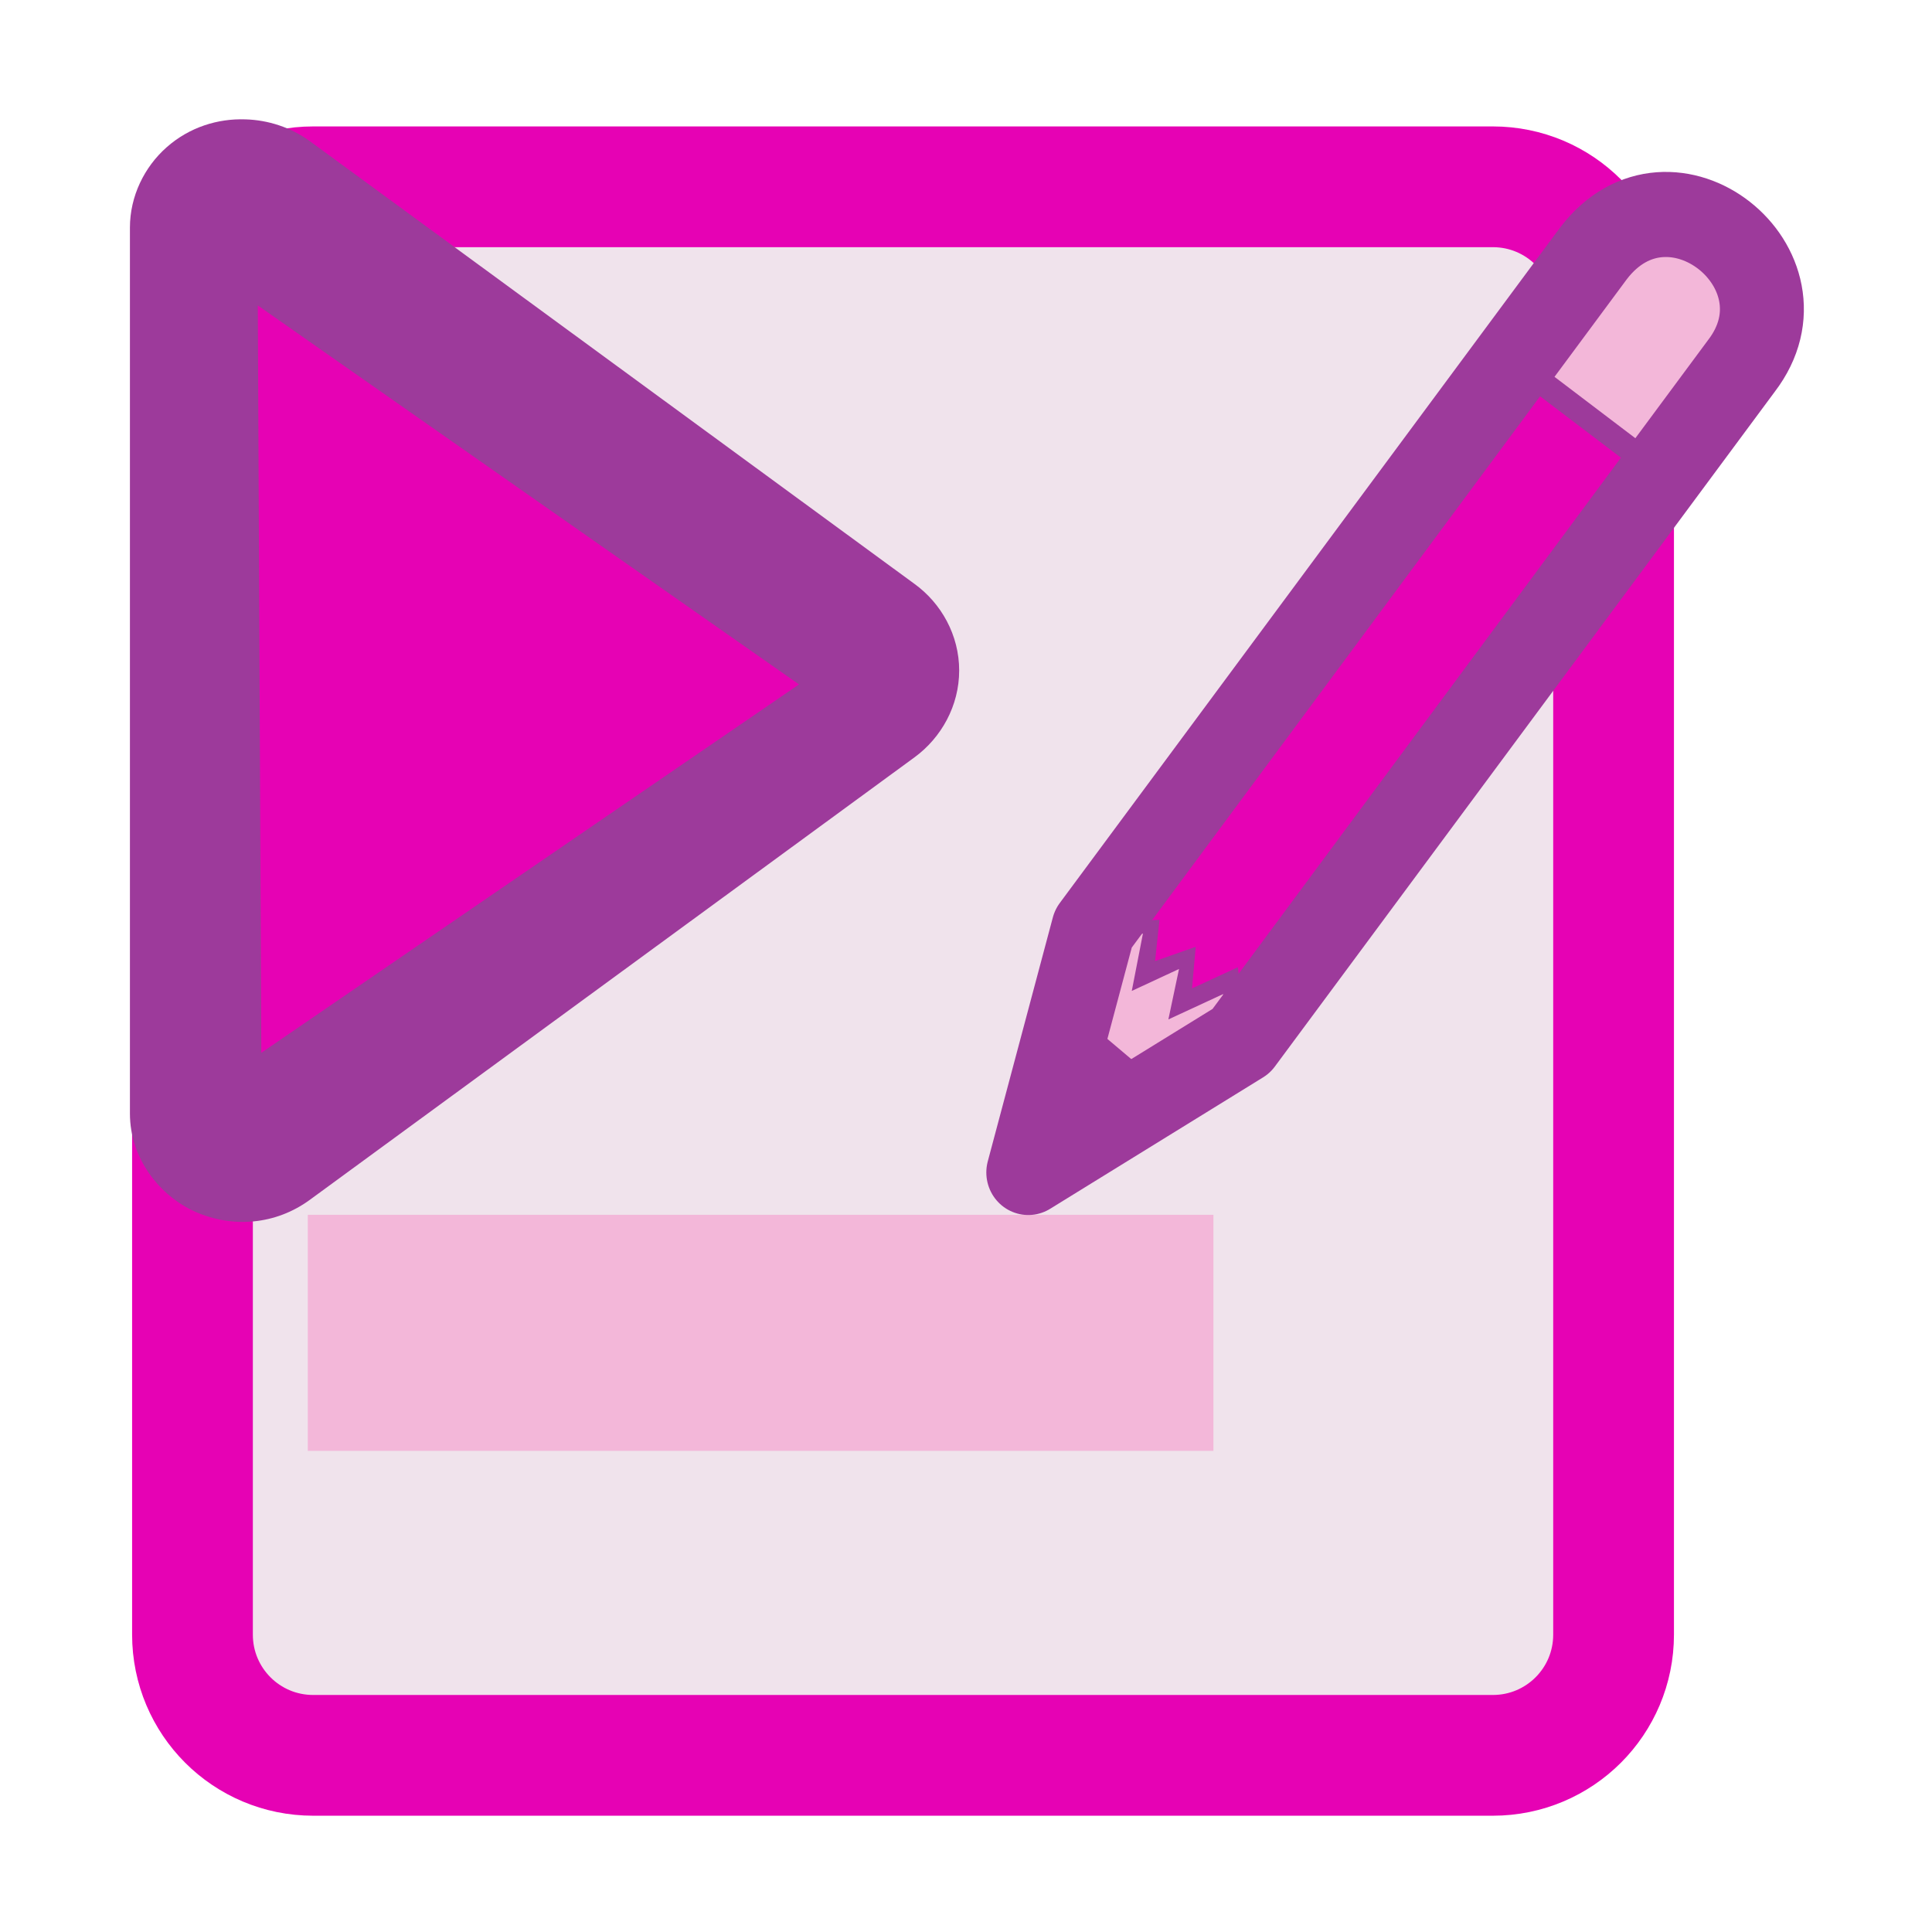 <?xml version="1.0" encoding="UTF-8"?>
<svg xmlns="http://www.w3.org/2000/svg" xmlns:xlink="http://www.w3.org/1999/xlink" width="32px" height="32px" viewBox="0 0 32 32" version="1.1">
<g id="surface1">
<path style="fill-rule:evenodd;fill:rgb(94.118%,89.02%,92.549%);fill-opacity:1;stroke-width:1;stroke-linecap:round;stroke-linejoin:round;stroke:rgb(90.196%,0.784%,70.588%);stroke-opacity:1;stroke-miterlimit:4;" d="M 2.594 1.547 L 12.363 1.547 C 12.916 1.547 13.363 1.994 13.363 2.547 L 13.363 13.537 C 13.363 14.09 12.916 14.537 12.363 14.537 L 2.594 14.537 C 2.041 14.537 1.594 14.09 1.594 13.537 L 1.594 2.547 C 1.594 1.994 2.041 1.547 2.594 1.547 Z M 2.594 1.547 " transform="matrix(2,0,0,2,0,0)"/>
<path style=" stroke:none;fill-rule:nonzero;fill:rgb(95.294%,71.765%,85.098%);fill-opacity:1;" d="M 5.098 20.121 L 20.098 20.121 L 20.098 24.031 L 5.098 24.031 Z M 5.098 20.121 "/>
<path style=" stroke:none;fill-rule:evenodd;fill:rgb(61.569%,22.745%,60.784%);fill-opacity:1;" d="M 4.066 1.977 C 4.441 1.988 4.816 2.109 5.129 2.336 L 15.148 9.672 C 15.59 9.992 15.887 10.52 15.887 11.105 C 15.887 11.691 15.59 12.219 15.148 12.543 L 5.129 19.875 C 4.566 20.285 3.859 20.344 3.242 20.074 C 2.641 19.809 2.152 19.184 2.152 18.445 L 2.152 3.77 C 2.152 3.25 2.391 2.766 2.758 2.441 C 3.137 2.105 3.609 1.961 4.066 1.977 Z M 8.535 9.336 L 8.535 12.875 L 10.953 11.105 Z M 8.535 9.336 "/>
<path style=" stroke:none;fill-rule:evenodd;fill:rgb(90.196%,0.784%,70.588%);fill-opacity:1;" d="M 13.234 11.336 L 4.27 5.059 L 4.328 17.438 Z M 13.234 11.336 "/>
<path style="fill-rule:nonzero;fill:rgb(95.294%,71.765%,85.098%);fill-opacity:1;stroke-width:0.389;stroke-linecap:butt;stroke-linejoin:miter;stroke:rgb(61.569%,22.745%,60.784%);stroke-opacity:1;stroke-miterlimit:4;" d="M 13.901 1.912 L 12.698 3.511 L 14.299 4.71 L 15.499 3.111 L 14.999 2.113 Z M 13.901 1.912 " transform="matrix(1.533,0,0,1.554,5.545,0.604)"/>
<path style="fill-rule:nonzero;fill:rgb(95.294%,71.765%,85.098%);fill-opacity:1;stroke-width:0.259;stroke-linecap:butt;stroke-linejoin:miter;stroke:rgb(61.569%,22.745%,60.784%);stroke-opacity:1;stroke-miterlimit:4;" d="M 7.793 11.708 L 8.196 9.508 L 8.894 9.407 L 8.787 9.95 L 9.302 9.714 L 9.187 10.252 L 9.704 10.016 L 9.794 10.707 L 7.793 11.708 " transform="matrix(1.533,0,0,1.554,5.545,0.604)"/>
<path style="fill-rule:nonzero;fill:rgb(61.569%,22.745%,60.784%);fill-opacity:1;stroke-width:0.13;stroke-linecap:butt;stroke-linejoin:miter;stroke:rgb(61.569%,22.745%,60.784%);stroke-opacity:1;stroke-miterlimit:4;" d="M 8.135 10.592 L 8.675 11.042 L 7.793 11.716 Z M 8.135 10.592 " transform="matrix(1.533,0,0,1.554,5.545,0.604)"/>
<path style="fill-rule:nonzero;fill:rgb(90.196%,0.784%,70.588%);fill-opacity:1;stroke-width:0.13;stroke-linecap:butt;stroke-linejoin:miter;stroke:rgb(61.569%,22.745%,60.784%);stroke-opacity:1;stroke-miterlimit:4;" d="M 12.698 3.511 L 14.299 4.71 L 9.794 10.707 L 9.704 10.016 L 9.187 10.252 L 9.228 9.797 L 8.787 9.95 L 8.838 9.483 L 8.196 9.508 Z M 12.698 3.511 " transform="matrix(1.533,0,0,1.554,5.545,0.604)"/>
<path style="fill:none;stroke-width:0.907;stroke-linecap:butt;stroke-linejoin:round;stroke:rgb(61.569%,22.745%,60.784%);stroke-opacity:1;stroke-miterlimit:4;" d="M 13.6 2.311 L 8.196 9.508 L 7.493 12.108 L 9.794 10.707 L 15.198 3.511 C 15.998 2.48 14.434 1.235 13.6 2.311 Z M 13.6 2.311 " transform="matrix(1.533,0,0,1.554,5.545,0.604)"/>
</g>
</svg>
